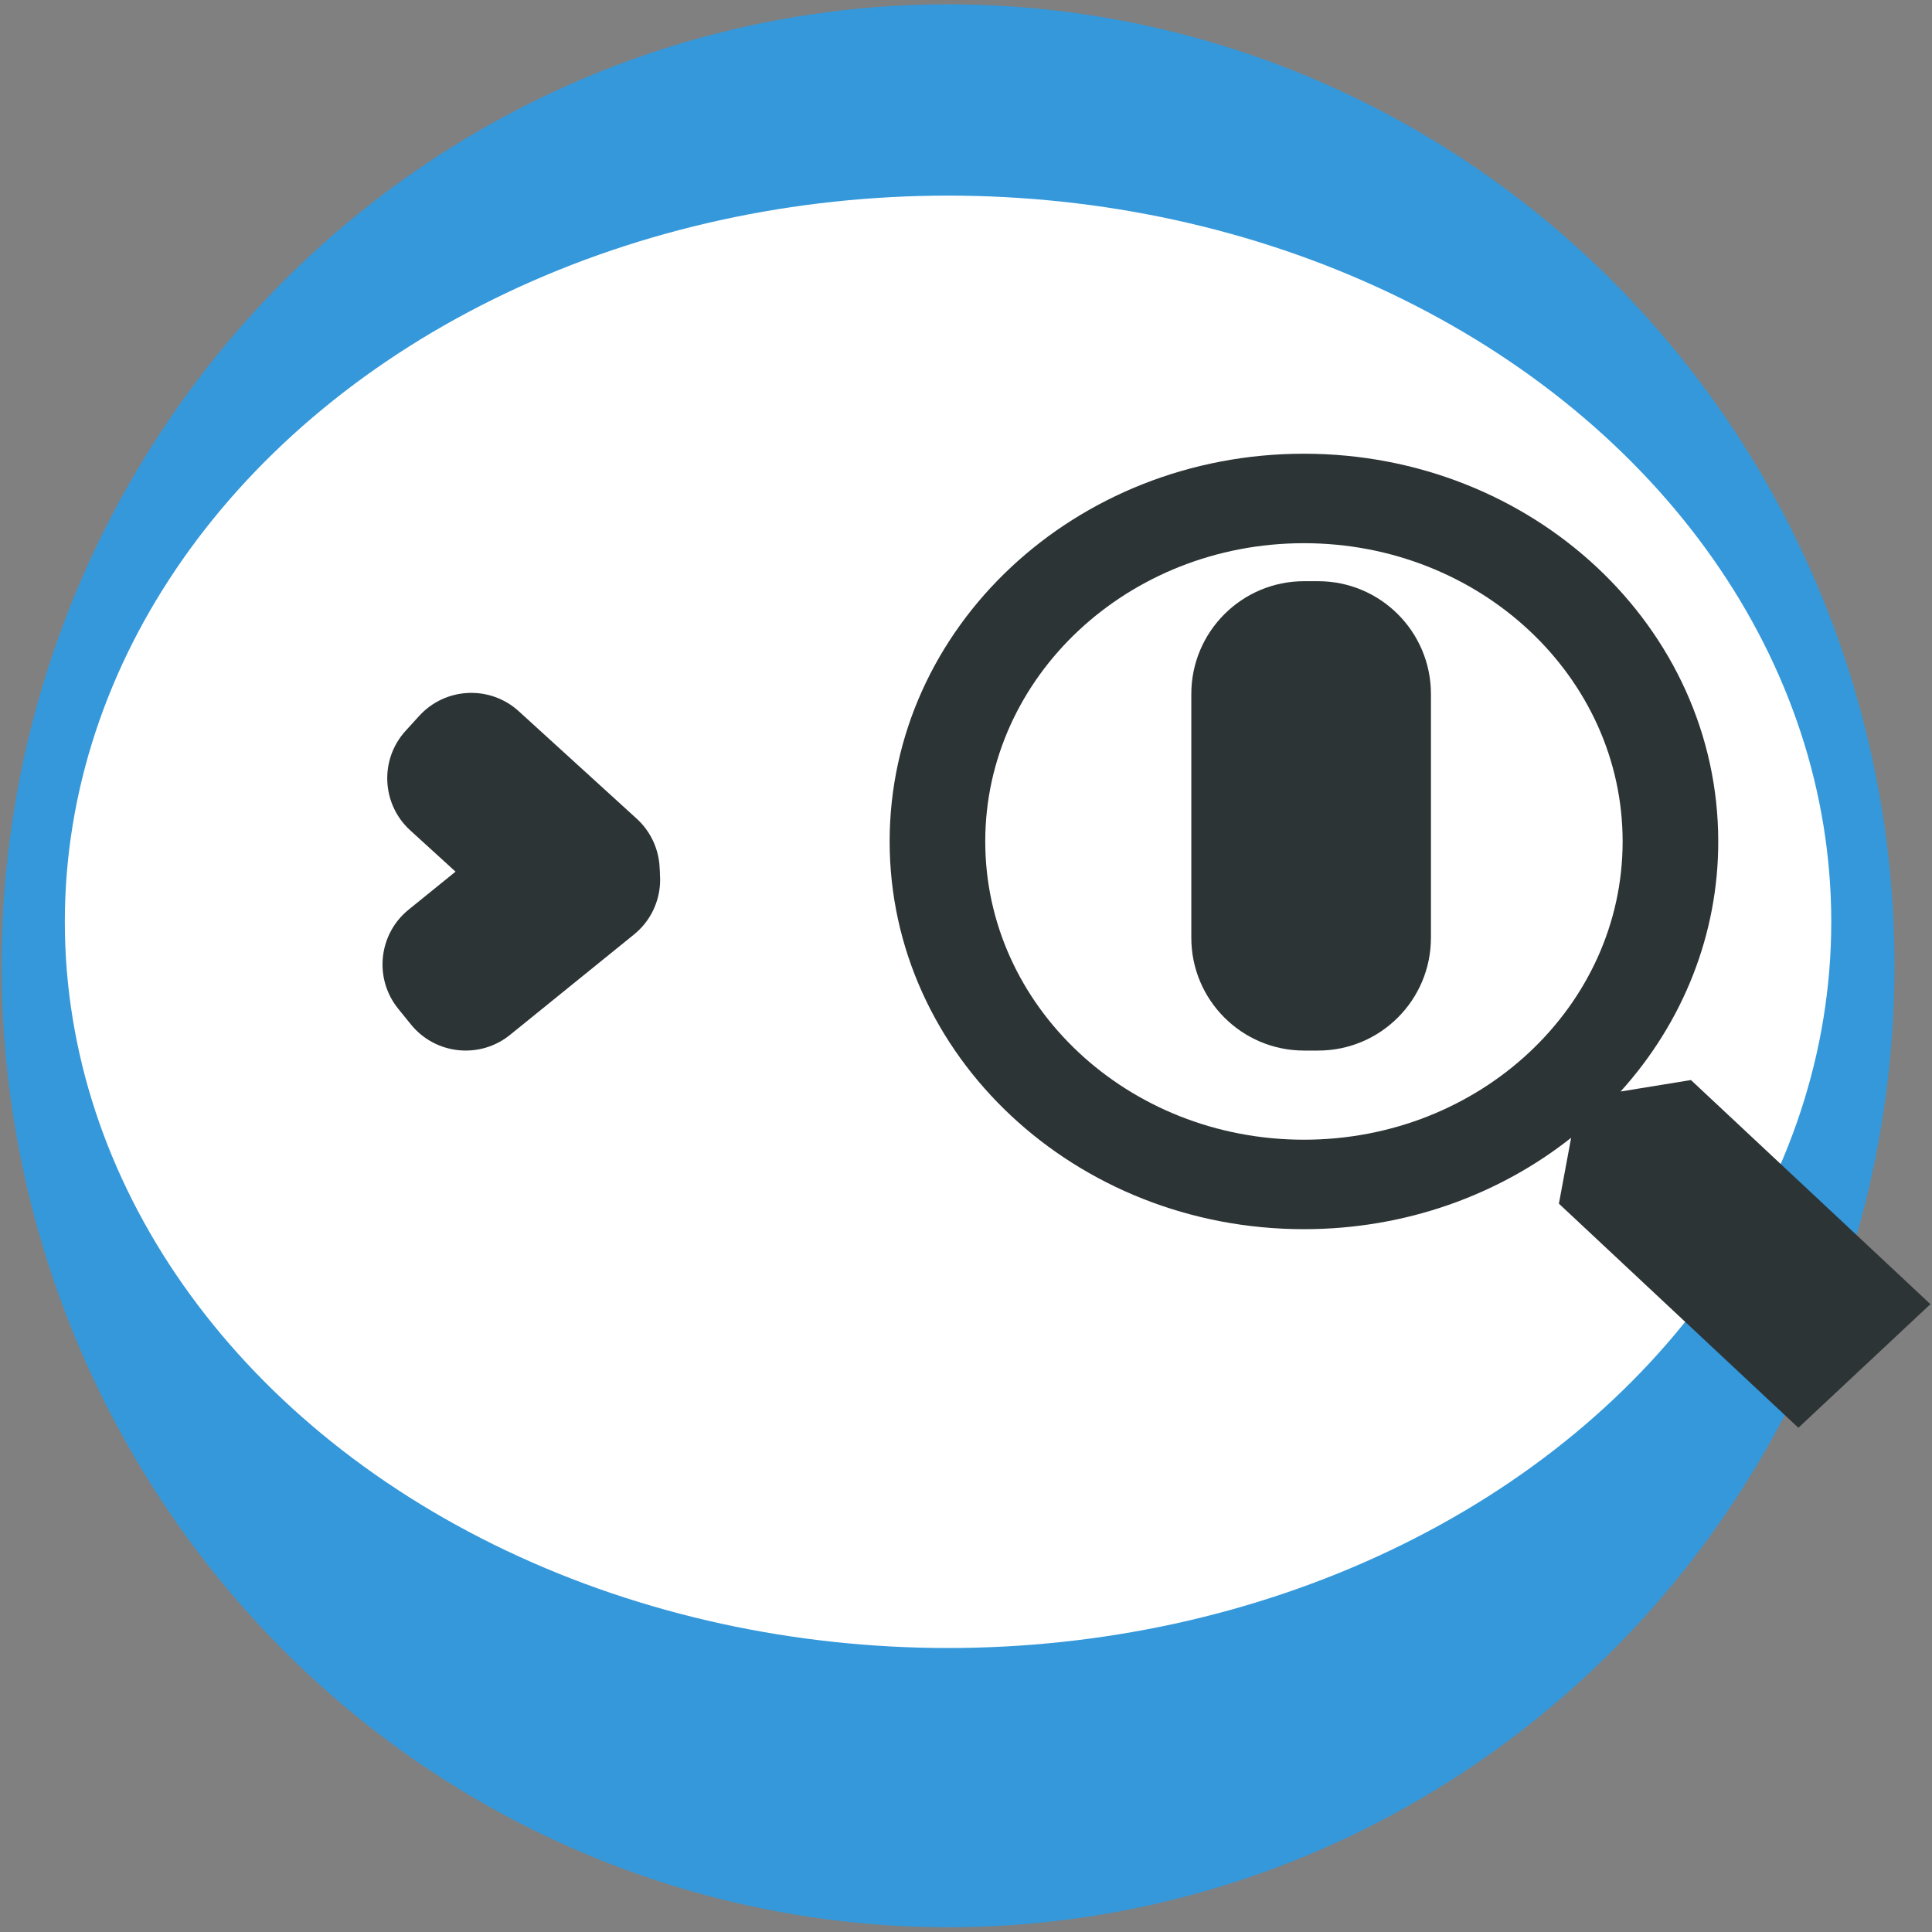 <svg width="274" height="274" viewBox="0 0 274 274" fill="none" xmlns="http://www.w3.org/2000/svg">
<rect x="0" y="0" width="274" height="274" fill="#808080" stroke="none"/>
<ellipse cx="134.454" cy="136.969" rx="134.226" ry="136.356" fill="#3498DB"/>
<ellipse cx="134.454" cy="130.733" rx="125.26" ry="102.991" fill="white"/>
<path d="M58.185 117.768C54.103 114.048 53.809 107.724 57.528 103.641L59.451 101.531C63.17 97.448 69.495 97.154 73.578 100.874L90.295 116.105C94.377 119.825 94.671 126.15 90.952 130.232L89.029 132.343C85.309 136.425 78.984 136.719 74.902 133L58.185 117.768Z" fill="#2D3436"/>
<path d="M72.34 146.765C68.048 150.24 61.751 149.578 58.275 145.286L56.478 143.068C53.003 138.776 53.665 132.479 57.957 129.003L75.532 114.771C79.824 111.295 86.121 111.957 89.597 116.249L91.393 118.468C94.869 122.76 94.207 129.057 89.915 132.532L72.34 146.765Z" fill="#2D3436"/>
<path d="M168.954 98.427C168.954 89.59 176.117 82.427 184.954 82.427H186.938C195.774 82.427 202.938 89.59 202.938 98.427V132.994C202.938 141.83 195.774 148.994 186.938 148.994H184.954C176.117 148.994 168.954 141.83 168.954 132.994V98.427Z" fill="#2D3436"/>
<path fill-rule="evenodd" clip-rule="evenodd" d="M229.836 154.8C238.798 144.888 243.706 132.32 243.684 119.336C243.684 88.965 217.379 64.347 184.928 64.347C152.476 64.347 126.171 88.965 126.171 119.336C126.171 149.707 152.476 174.325 184.928 174.325C199.368 174.325 212.588 169.452 222.821 161.365L221.086 170.704L255.047 202.488L273.777 184.959L239.815 153.175L229.836 154.8ZM184.928 161.635C209.89 161.635 230.125 142.698 230.125 119.336C230.125 95.974 209.89 77.037 184.928 77.037C159.965 77.037 139.73 95.974 139.73 119.336C139.73 142.698 159.965 161.635 184.928 161.635Z" fill="#2D3436"/>
</svg>
